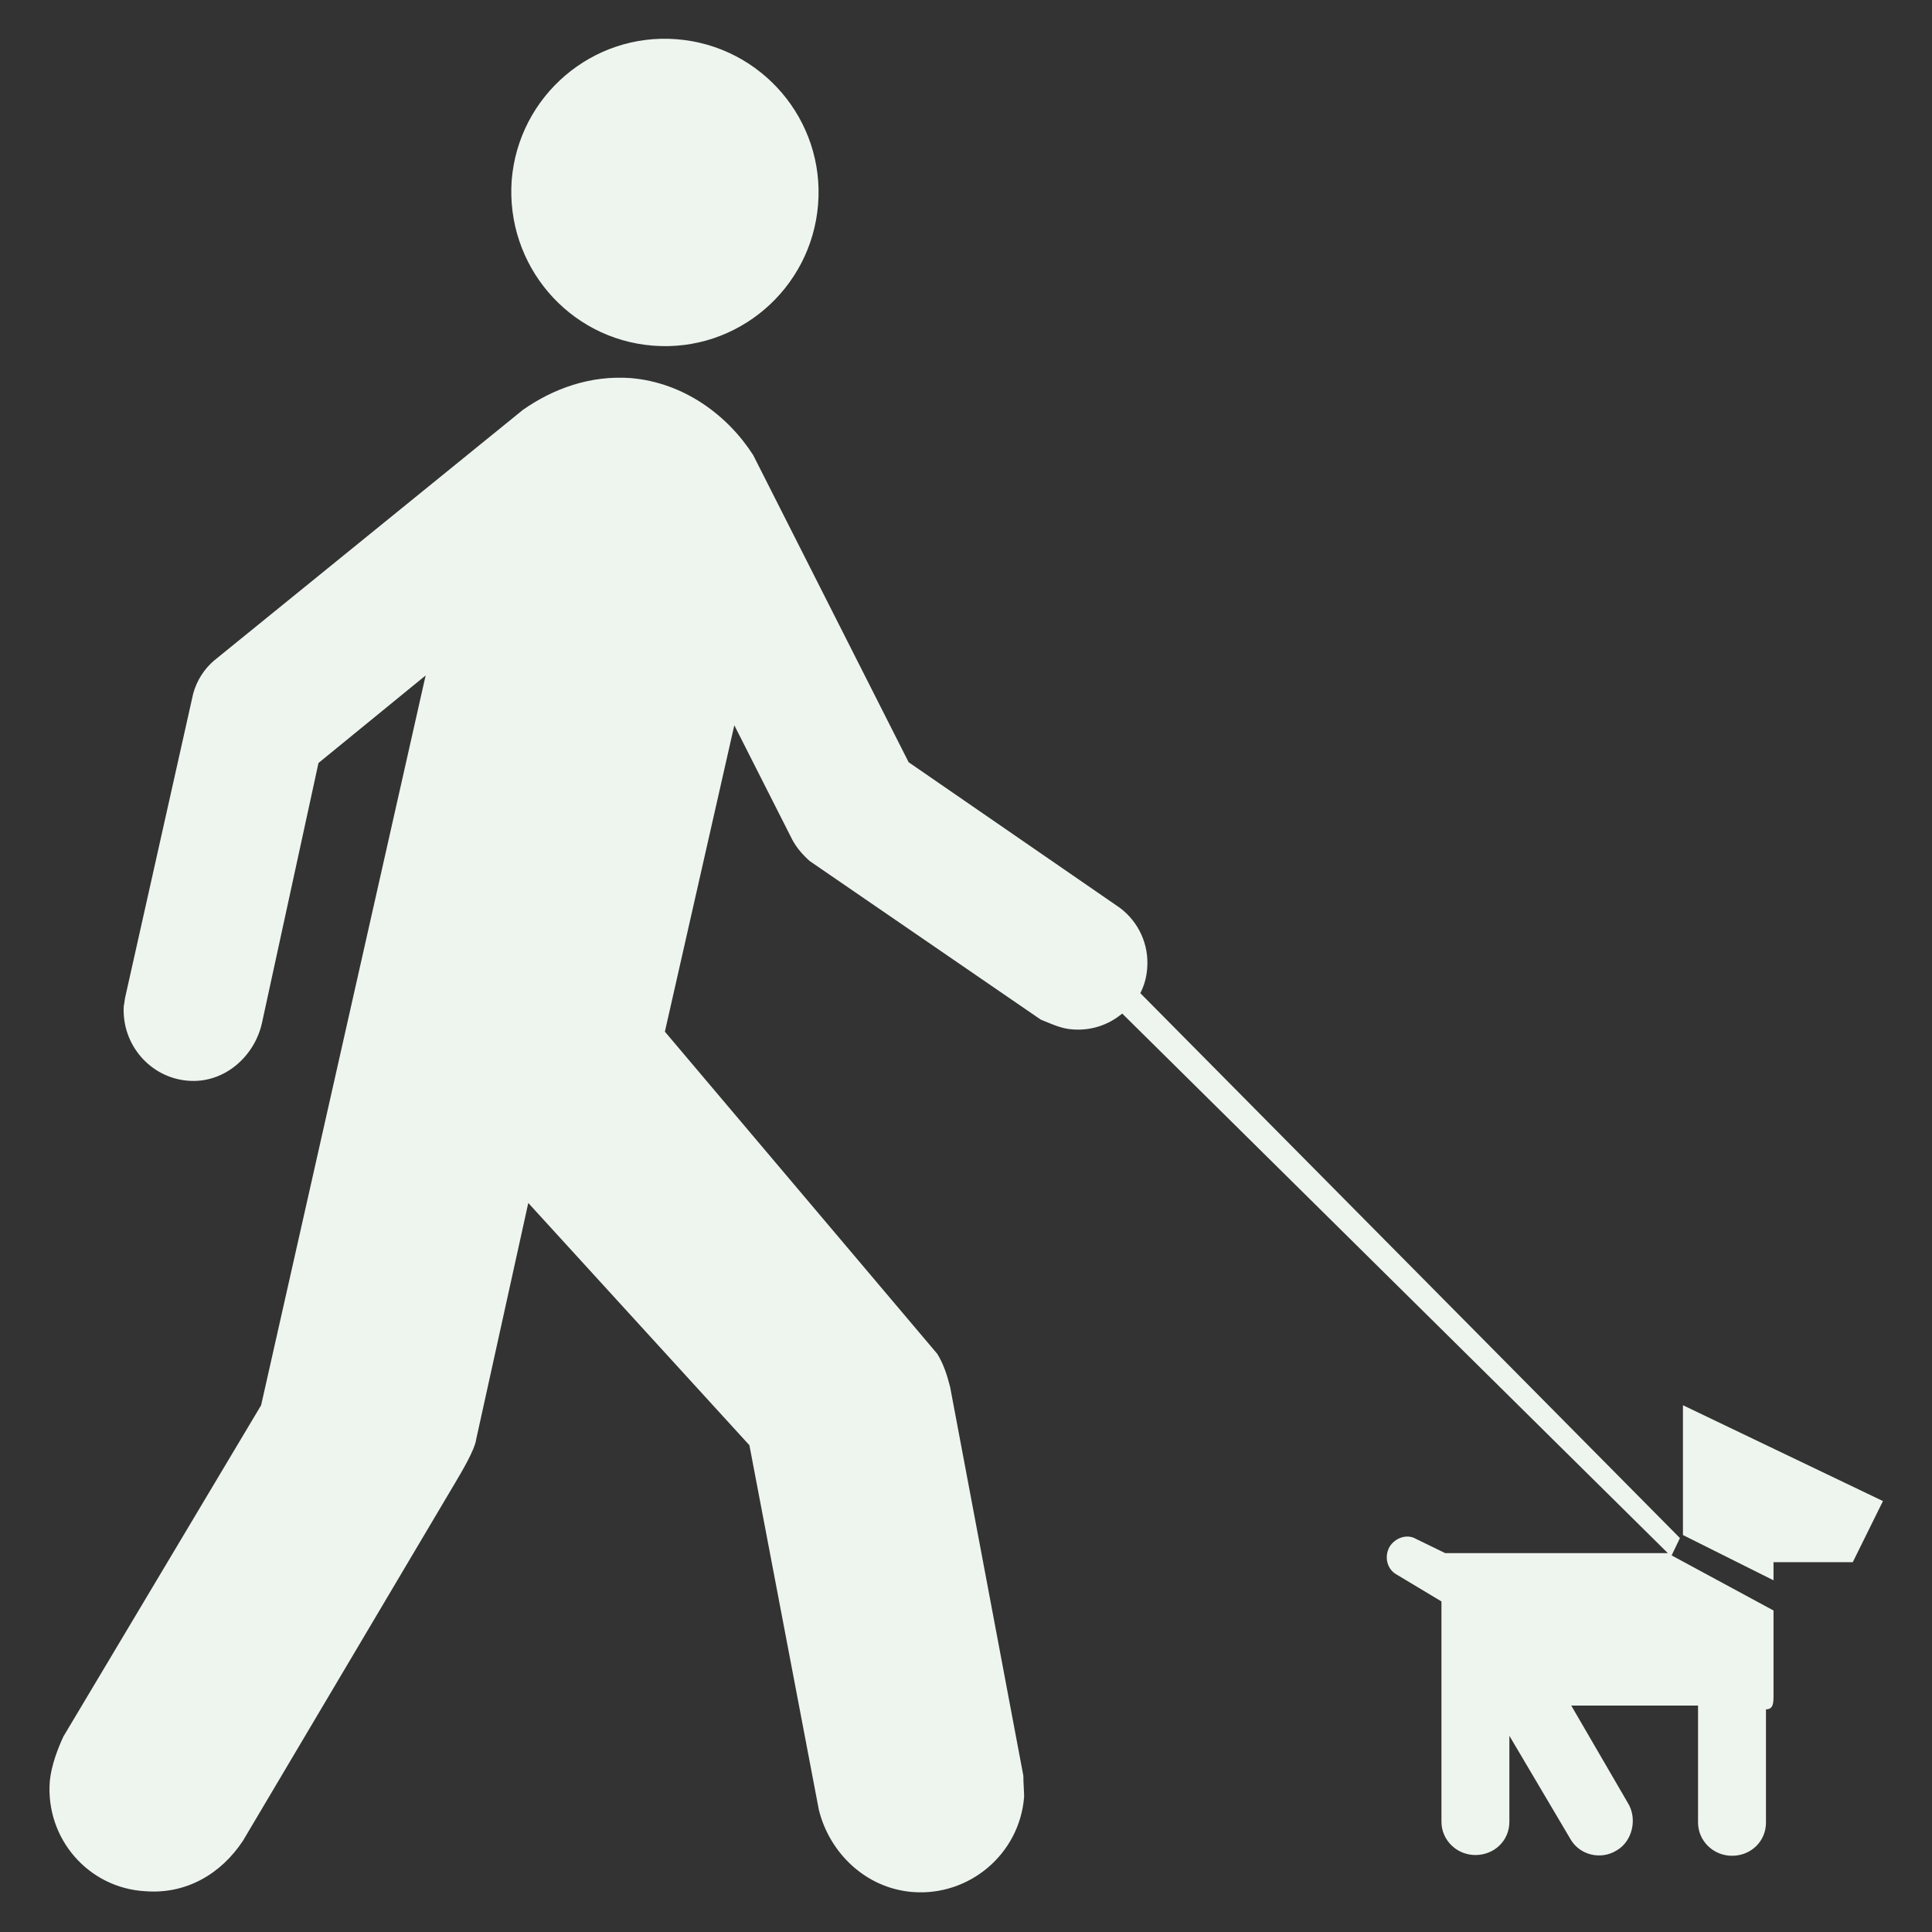 <?xml version="1.0" encoding="utf-8"?>
<!-- Uploaded to: SVG Repo, www.svgrepo.com, Generator: SVG Repo Mixer Tools -->
<svg fill="#EEF5EF" height="800px" width="800px" version="1.2" baseProfile="tiny" id="Layer_1" xmlns="http://www.w3.org/2000/svg" xmlns:xlink="http://www.w3.org/1999/xlink"
	  viewBox="0 0 256 256" xml:space="preserve">
<rect x="0" y="0" width="256" height="256" fill="#333333" stroke="none"/>
<path id="XMLID_1_" d="M221.5,206.1l13.5,7.3v11.2c0,1,0,1.9-1,1.9v15c0,2.5-2,4.4-4.5,4.4c-2.5,0-4.5-2-4.5-4.4V226h-16.8l7.5,12.9
	c1.3,2.1,0.6,5.1-1.5,6.3c-2.1,1.3-4.9,0.6-6.1-1.5L200,230l0,11.4c0,2.5-2,4.4-4.5,4.4c-2.5,0-4.5-2-4.5-4.4v-29.2l-6-3.6
	c-1.2-0.7-1.6-2.3-0.9-3.6c0.7-1.2,2.3-1.8,3.5-1.1l3.9,1.9h29.5l-72.3-71.5c-1.8,1.5-4.1,2.3-6.6,2.1c-1.5-0.1-2.7-0.7-4.2-1.3
	l-30.6-21c-0.9-0.8-1.7-1.7-2.3-2.8l-7.7-15.2l-9.2,40.6l36.1,42.7c0.8,1.3,1.3,2.8,1.7,4.4l9.7,51.5c0,1.1,0.1,1.9,0.1,2.8
	c-0.6,7.6-7.3,13.2-14.8,12.6c-6.2-0.5-11-5.2-12.4-10.9l-9.2-48.3l-29.3-32.1l-6.9,31.3c-0.2,1.5-2.1,4.6-2.8,5.8l-28.1,47.4
	c-2.9,4.4-7.5,7.1-12.9,6.7C11.7,250.2,6,243.6,6.6,236c0.2-2.1,1.1-4.4,1.8-5.9l26.2-43.9l21.8-96.7l-14.2,11.6l-7.5,34.5
	c-1,4.4-5,8-9.8,7.6c-5-0.4-8.8-4.8-8.5-9.9c0.1-0.4,0.1-0.8,0.2-1.2l9-40.2c0.5-1.8,1.5-3.3,2.8-4.4l40.9-33.2
	c4-2.8,8.9-4.6,14.3-4.2c7,0.6,12.8,4.9,16.2,10.2l20.6,40.7l28,19.3c2.4,1.8,3.9,4.8,3.6,8.1c-0.1,1.2-0.4,2.2-0.9,3.2l71.5,72.2
	L221.5,206.1z M223,186.2v17.2l12,6v-2.4l10.5,0l4-8.1L223,186.2z M86.5,45.8c11.2,0.9,21-7.5,21.9-18.7c0.9-11.2-7.5-21-18.7-21.9
	c-11.2-0.9-21,7.5-21.9,18.7C67,35.1,75.3,44.9,86.5,45.8z"/>
</svg>